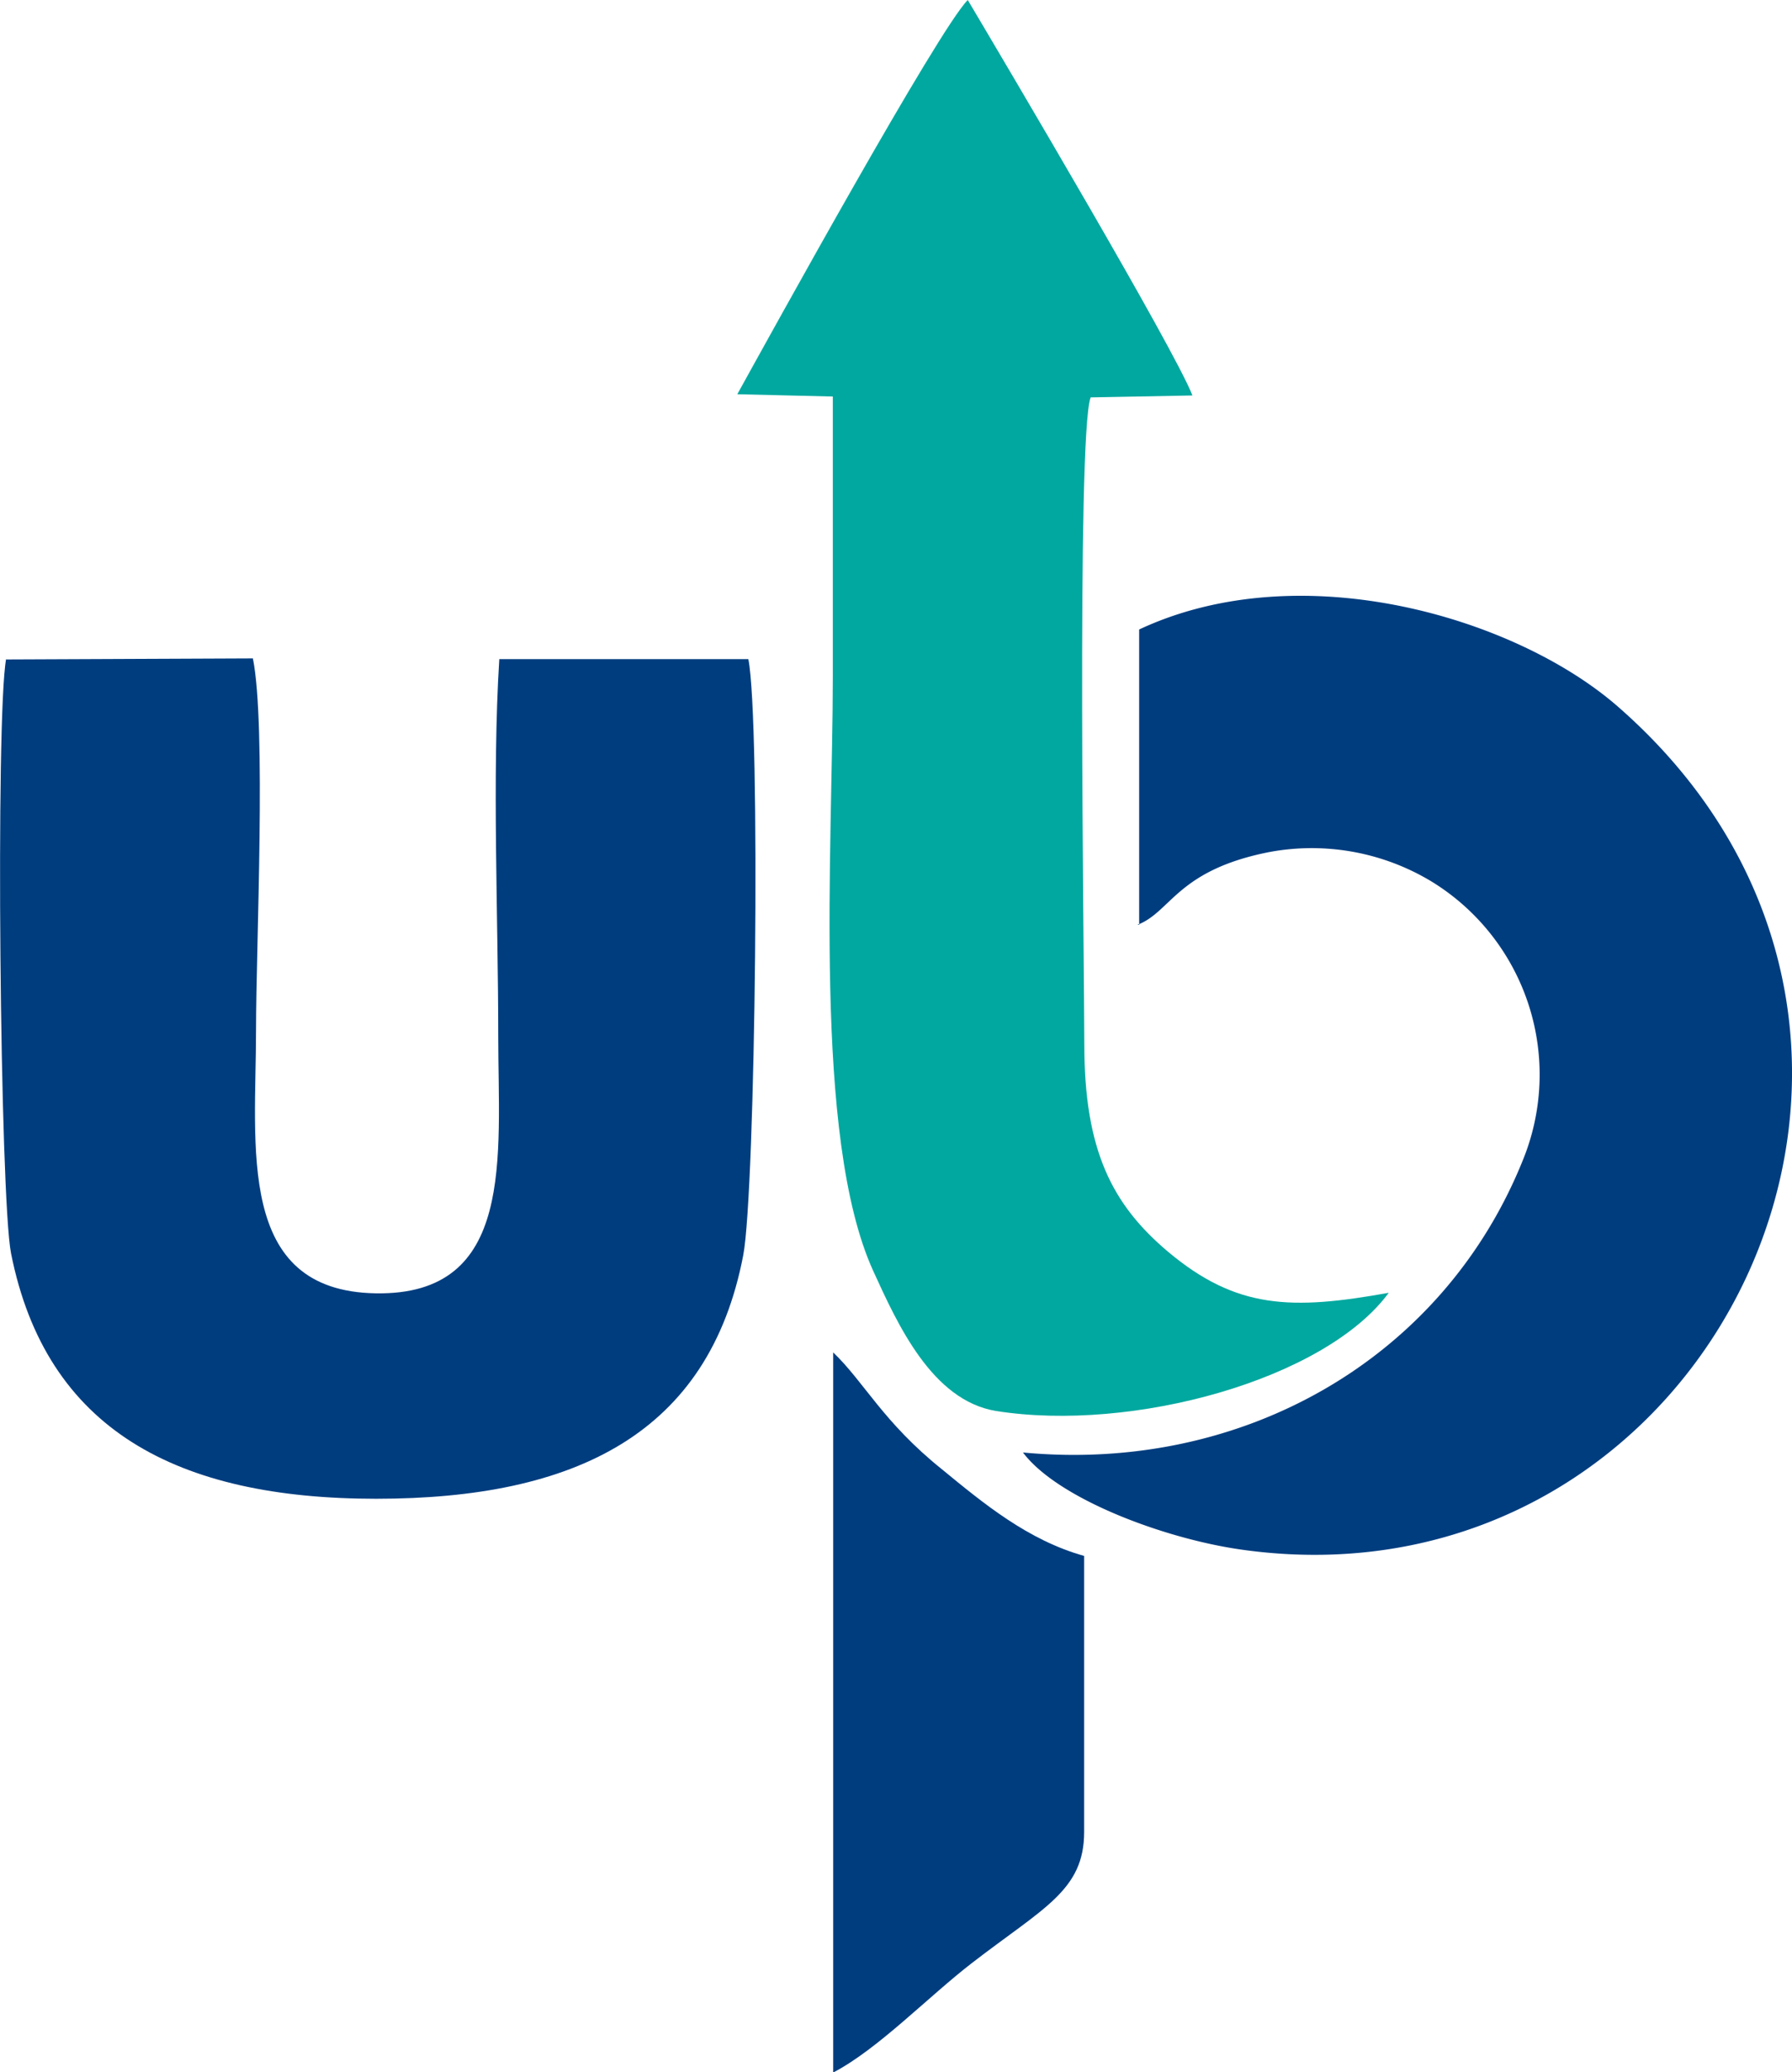 <svg xmlns="http://www.w3.org/2000/svg" width="102.25" height="118.21" viewBox="0 0 102.25 118.21"><defs><style>.cls-1{fill:#003d7f;}.cls-1,.cls-2{fill-rule:evenodd;}.cls-2{fill:#00a89f;}</style></defs><g id="Layer_2" data-name="Layer 2"><g id="Layer_1-2" data-name="Layer 1"><path class="cls-1" d="M.35,37.59C-.26,40.87,0,68.29.63,71.5c2,10.07,9.48,14,20.83,14s19-3.7,20.95-13.9c.7-3.68,1-30.46.29-34l-14.21,0c-.42,6.74-.06,14.65-.06,21.52s1,14.8-7,14.66-6.82-8.34-6.82-15.06c0-4.73.59-17.35-.18-21.16l-14.1.06Z"/><path class="cls-2" d="M55.22,0C53.54,1.69,44,19,42.07,22.49l5.45.13,0,16c0,9.7-1.16,26.26,2.3,33.87,1.4,3.07,3.36,7.39,7,8,7.8,1.24,18.78-1.79,22.42-6.74-5.55,1-8.69.93-12.59-2.34-3.18-2.68-4.78-5.77-4.78-11.84,0-4.59-.45-34.69.36-36.9l5.81-.11C67,19.88,57.36,3.61,55.22,0Z"/><path class="cls-1" d="M64.9,52.76c1.93-.74,2.25-3.11,7.51-4.15a13.22,13.22,0,0,1,9.31,1.7,12.92,12.92,0,0,1,5.15,15.93c-4.58,11.32-16,17.8-28.5,16.62,2,2.66,8.12,4.94,12.53,5.55,26.68,3.71,42.82-29.23,21.53-48C86.66,35.28,74.31,31.55,65,35.91l0,16.85Z"/><path class="cls-1" d="M47.58,118.21c2.52-1.32,5.43-4.34,7.87-6.22,4.09-3.16,6.41-4.14,6.41-7.48l0-15.75c-3.2-.89-5.75-3-8.1-4.93-3.36-2.69-4.46-5-6.22-6.68v41.06Z"/></g></g></svg>